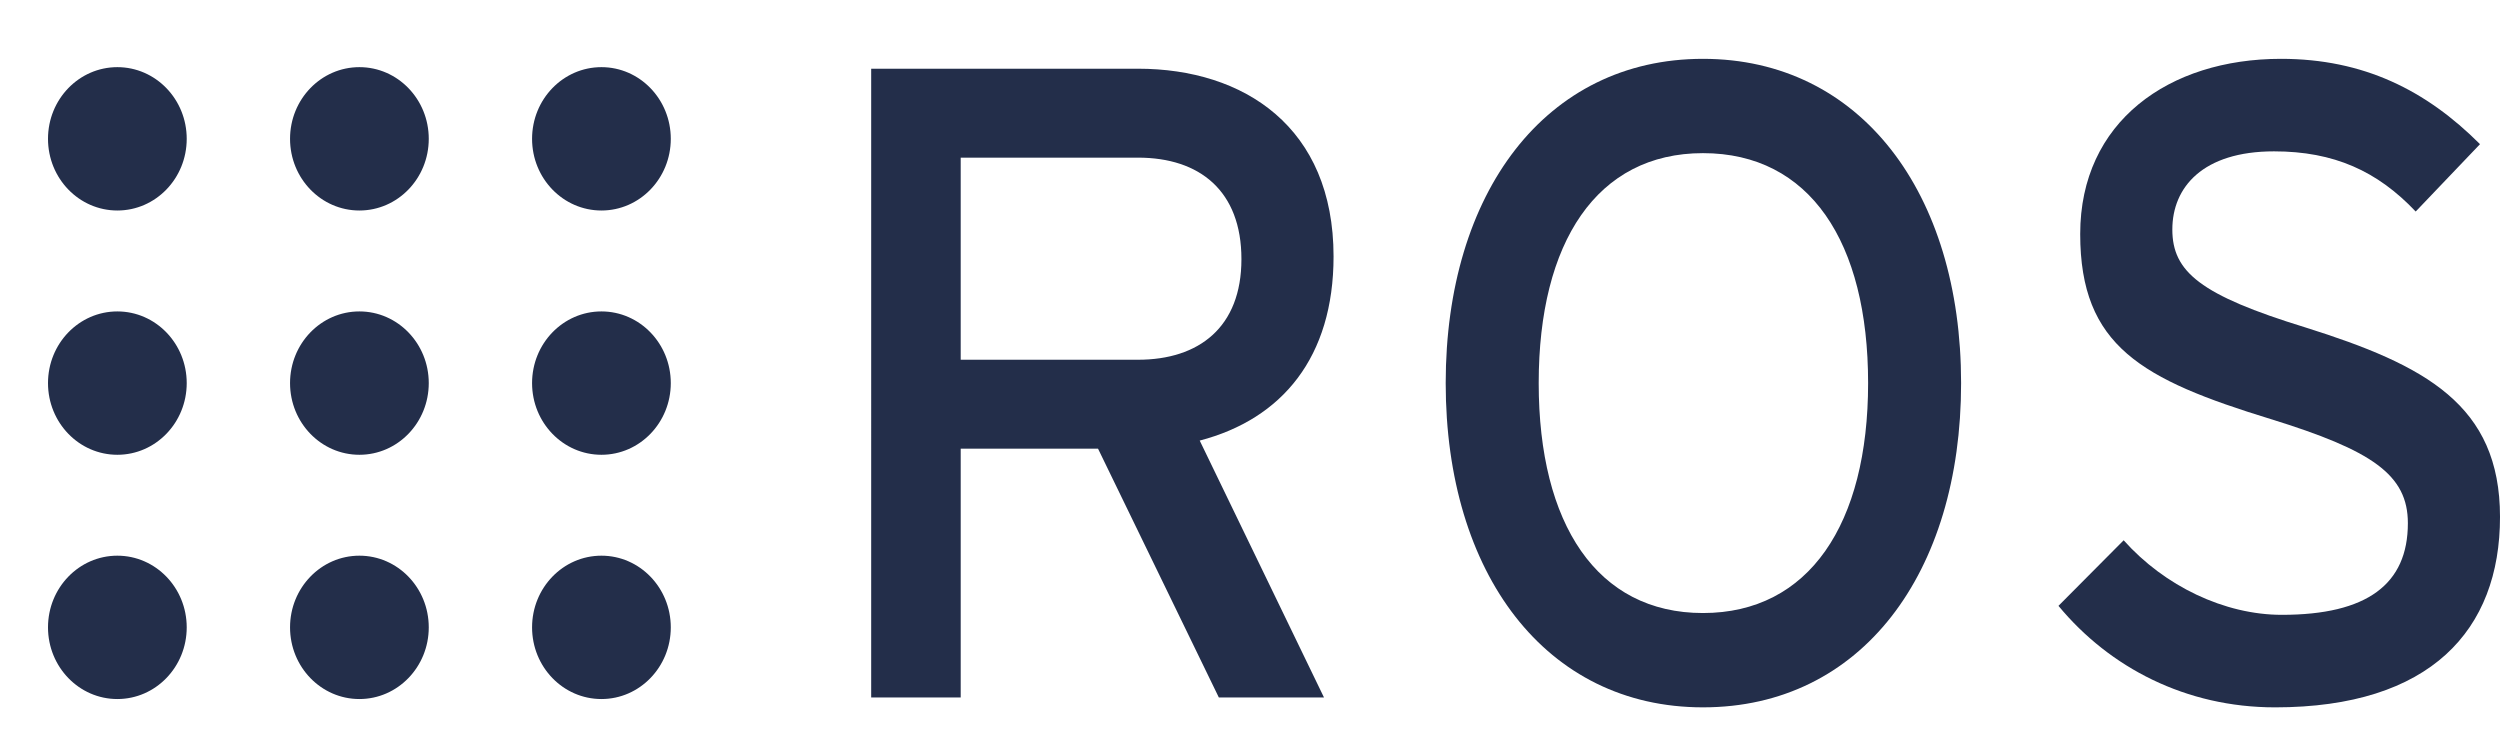 <?xml version="1.0" encoding="UTF-8"?>
<svg id="Layer_1" data-name="Layer 1" xmlns="http://www.w3.org/2000/svg" viewBox="0 0 2500 755.55">
  <defs>
    <style>
      .cls-1 {
        fill: #232e4a;
      }
    </style>
  </defs>
  <g id="g10">
    <g id="g12">
      <path id="path14" class="cls-1" d="m186.72,138.83c0,39.59-31.06,71.68-69.36,71.68s-69.36-32.09-69.36-71.68,31.06-71.68,69.36-71.68c38.31,0,69.36,32.1,69.36,71.68"/>
      <path id="path16" class="cls-1" d="m186.72,383.1c0,39.59-31.06,71.68-69.36,71.68s-69.36-32.09-69.36-71.68,31.06-71.68,69.36-71.68c38.31,0,69.36,32.1,69.36,71.68"/>
      <path id="path18" class="cls-1" d="m186.72,627.36c0,39.58-31.06,71.68-69.36,71.68s-69.36-32.1-69.36-71.68,31.06-71.68,69.36-71.68c38.31,0,69.36,32.1,69.36,71.68"/>
      <path id="path20" class="cls-1" d="m428.76,383.1c0,39.59-31.06,71.68-69.36,71.68s-69.36-32.09-69.36-71.68,31.06-71.68,69.36-71.68c38.31,0,69.36,32.1,69.36,71.68"/>
      <path id="path22" class="cls-1" d="m428.76,138.83c0,39.59-31.06,71.68-69.36,71.68s-69.36-32.09-69.36-71.68,31.06-71.68,69.36-71.68c38.31,0,69.36,32.1,69.36,71.68"/>
      <path id="path24" class="cls-1" d="m670.79,383.1c0,39.59-31.06,71.68-69.36,71.68s-69.36-32.09-69.36-71.68,31.06-71.68,69.36-71.68c38.31,0,69.36,32.1,69.36,71.68"/>
      <path id="path26" class="cls-1" d="m670.79,138.83c0,39.59-31.06,71.68-69.36,71.68s-69.36-32.09-69.36-71.68,31.06-71.68,69.36-71.68c38.31,0,69.36,32.1,69.36,71.68"/>
      <path id="path28" class="cls-1" d="m670.79,627.36c0,39.58-31.06,71.68-69.36,71.68s-69.36-32.1-69.36-71.68,31.06-71.68,69.36-71.68c38.31,0,69.36,32.1,69.36,71.68"/>
      <path id="path30" class="cls-1" d="m428.76,627.36c0,39.58-31.06,71.68-69.36,71.68s-69.36-32.1-69.36-71.68,31.06-71.68,69.36-71.68c38.31,0,69.36,32.1,69.36,71.68"/>
      <path id="path32" class="cls-1" d="m1138,157.64h-177.3v202.1h177.3c60.84,0,103.43-32.34,103.43-100.6s-41.72-101.5-103.43-101.5Zm61.71,282.94l124.29,256.89h-105.16l-120.81-248.8h-137.33v248.8h-89.52V68.71h266.82c106.04,0,195.56,58.39,195.56,187.73,0,100.6-51.27,162.57-133.84,184.14"/>
      <path id="path34" class="cls-1" d="m1702.97,153.15c-106.04,0-164.27,88.92-164.27,229.94s58.23,229.94,164.27,229.94,165.14-88.92,165.14-229.94-58.23-229.94-165.14-229.94Zm0,554.2c-157.31,0-257.27-133.84-257.27-324.26s99.95-324.25,257.27-324.25,258.13,133.83,258.13,324.25-99.95,324.26-258.13,324.26"/>
      <path id="path36" class="cls-1" d="m2274.89,707.35c-88.66,0-165.14-39.52-216.42-101.5l65.19-65.57c40.85,45.81,100.82,74.55,158.18,74.55,85.17,0,126.03-30.54,126.03-91.62,0-48.5-35.62-72.76-137.33-104.2-128.63-39.52-190.34-72.75-190.34-185.03s88.65-175.15,200.77-175.15c82.57,0,145.15,31.44,199.03,85.33l-64.31,67.37c-38.24-40.42-81.7-60.18-141.66-60.18-71.28,0-101.7,35.93-101.7,78.15s27.81,65.57,132.98,97.91c119.93,37.73,194.69,77.25,194.69,189.53,0,113.18-69.53,190.42-225.11,190.42"/>
    </g>
  </g>
</svg>